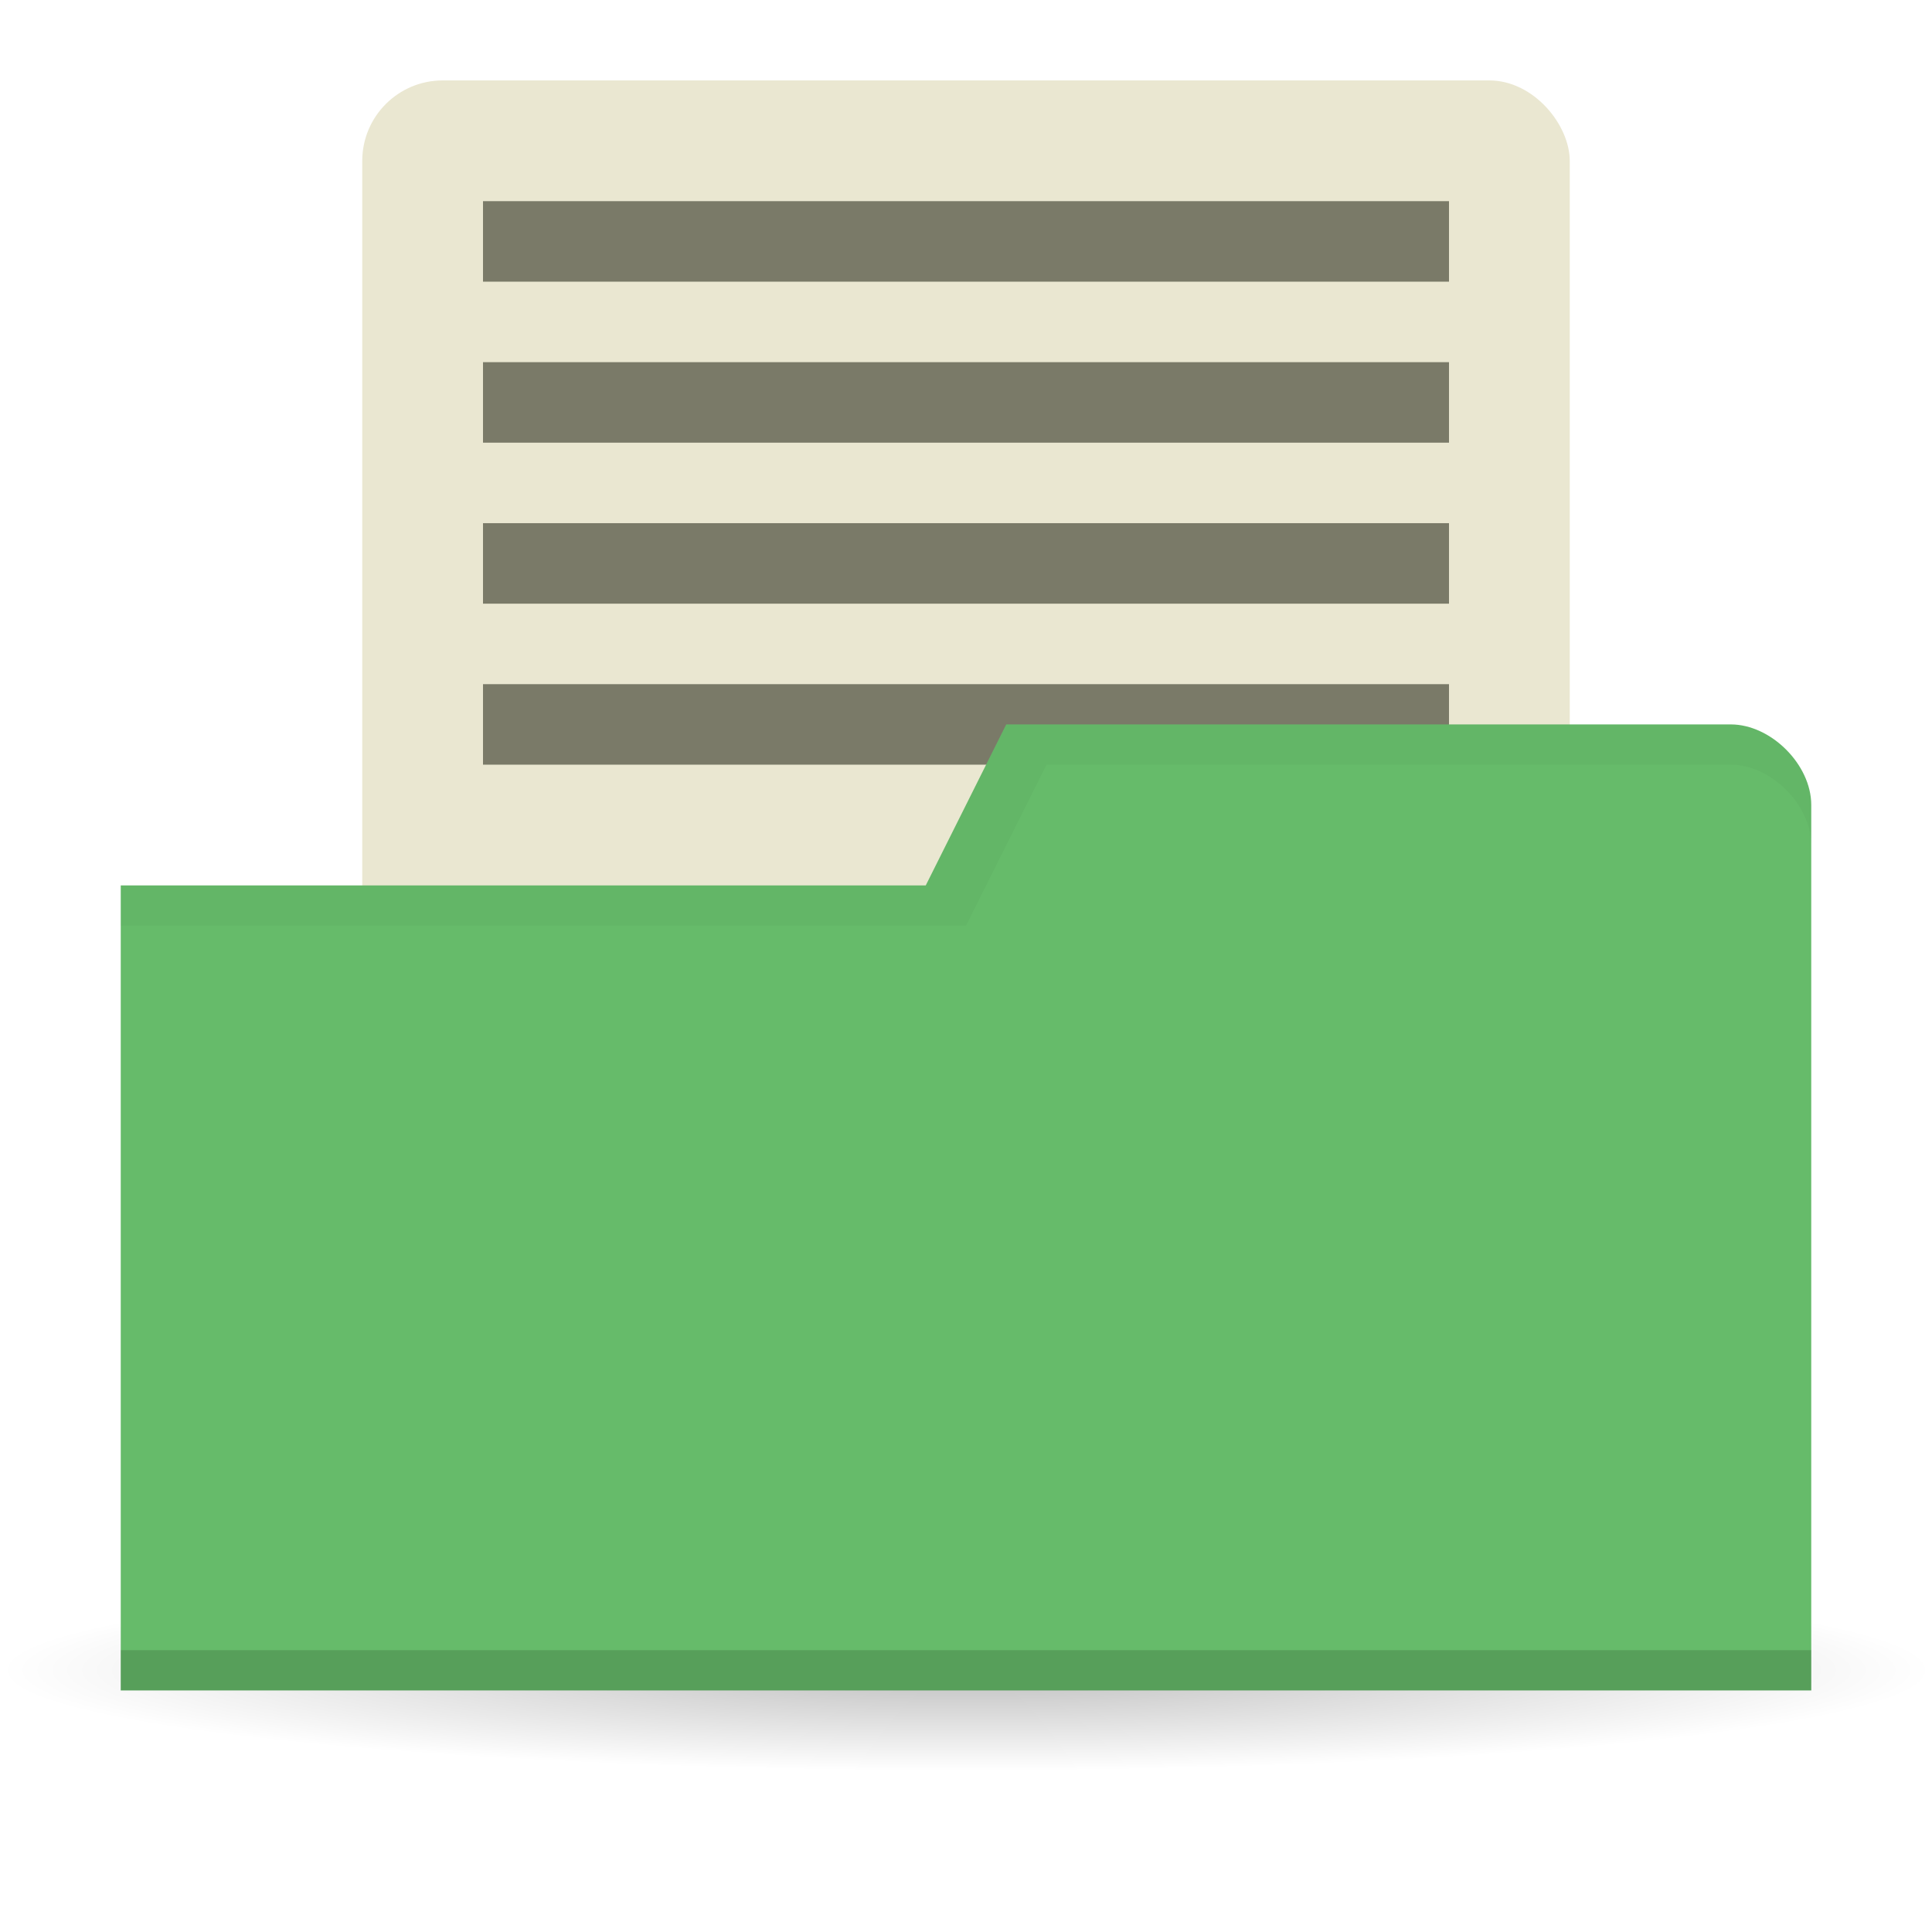 <svg viewBox="0 0 48 48" xmlns="http://www.w3.org/2000/svg">
 <radialGradient id="a" cx="24.08" cy="41.38" gradientTransform="matrix(1 0 0 .113 0 36.704)" gradientUnits="userSpaceOnUse" r="21.08">
  <stop offset="0" stop-opacity=".392"/>
  <stop offset="1" stop-opacity="0"/>
 </radialGradient>
 <path d="m45.15 41.38a21.08 2.383 0 1 1 -42.15 0 21.08 2.383 0 1 1 42.15 0z" fill="url(#a)" opacity=".65" transform="matrix(1.139 0 0 1.049 -3.416 -1.912)"/>
 <g transform="translate(0 -1004.362)">
  <rect fill="#eae7d1" height="23" rx="2" width="30" x="9" y="1006.36"/>
  <path d="m12 1021.36h24v2h-24z" fill="#7a7a68"/>
  <path d="m45 1024.36v22h-42v-20h20l2-4h18c1 0 2 1 2 2z" fill="#66bb6a"/>
  <path d="m3 1045.36v1h42v-1z" opacity=".15"/>
  <path d="m25 1022.36l-2 4h-20v1h21l2-4h17c1 0 2 1 2 2v-1c0-1-1-2-2-2z" opacity=".03"/>
  <path d="m12 1009.36h24v2h-24z" fill="#7a7a68"/>
  <path d="m12 1013.36h24v2h-24z" fill="#7a7a68"/>
  <path d="m12 1017.36h24v2h-24z" fill="#7a7a68"/>
 </g>
</svg>
